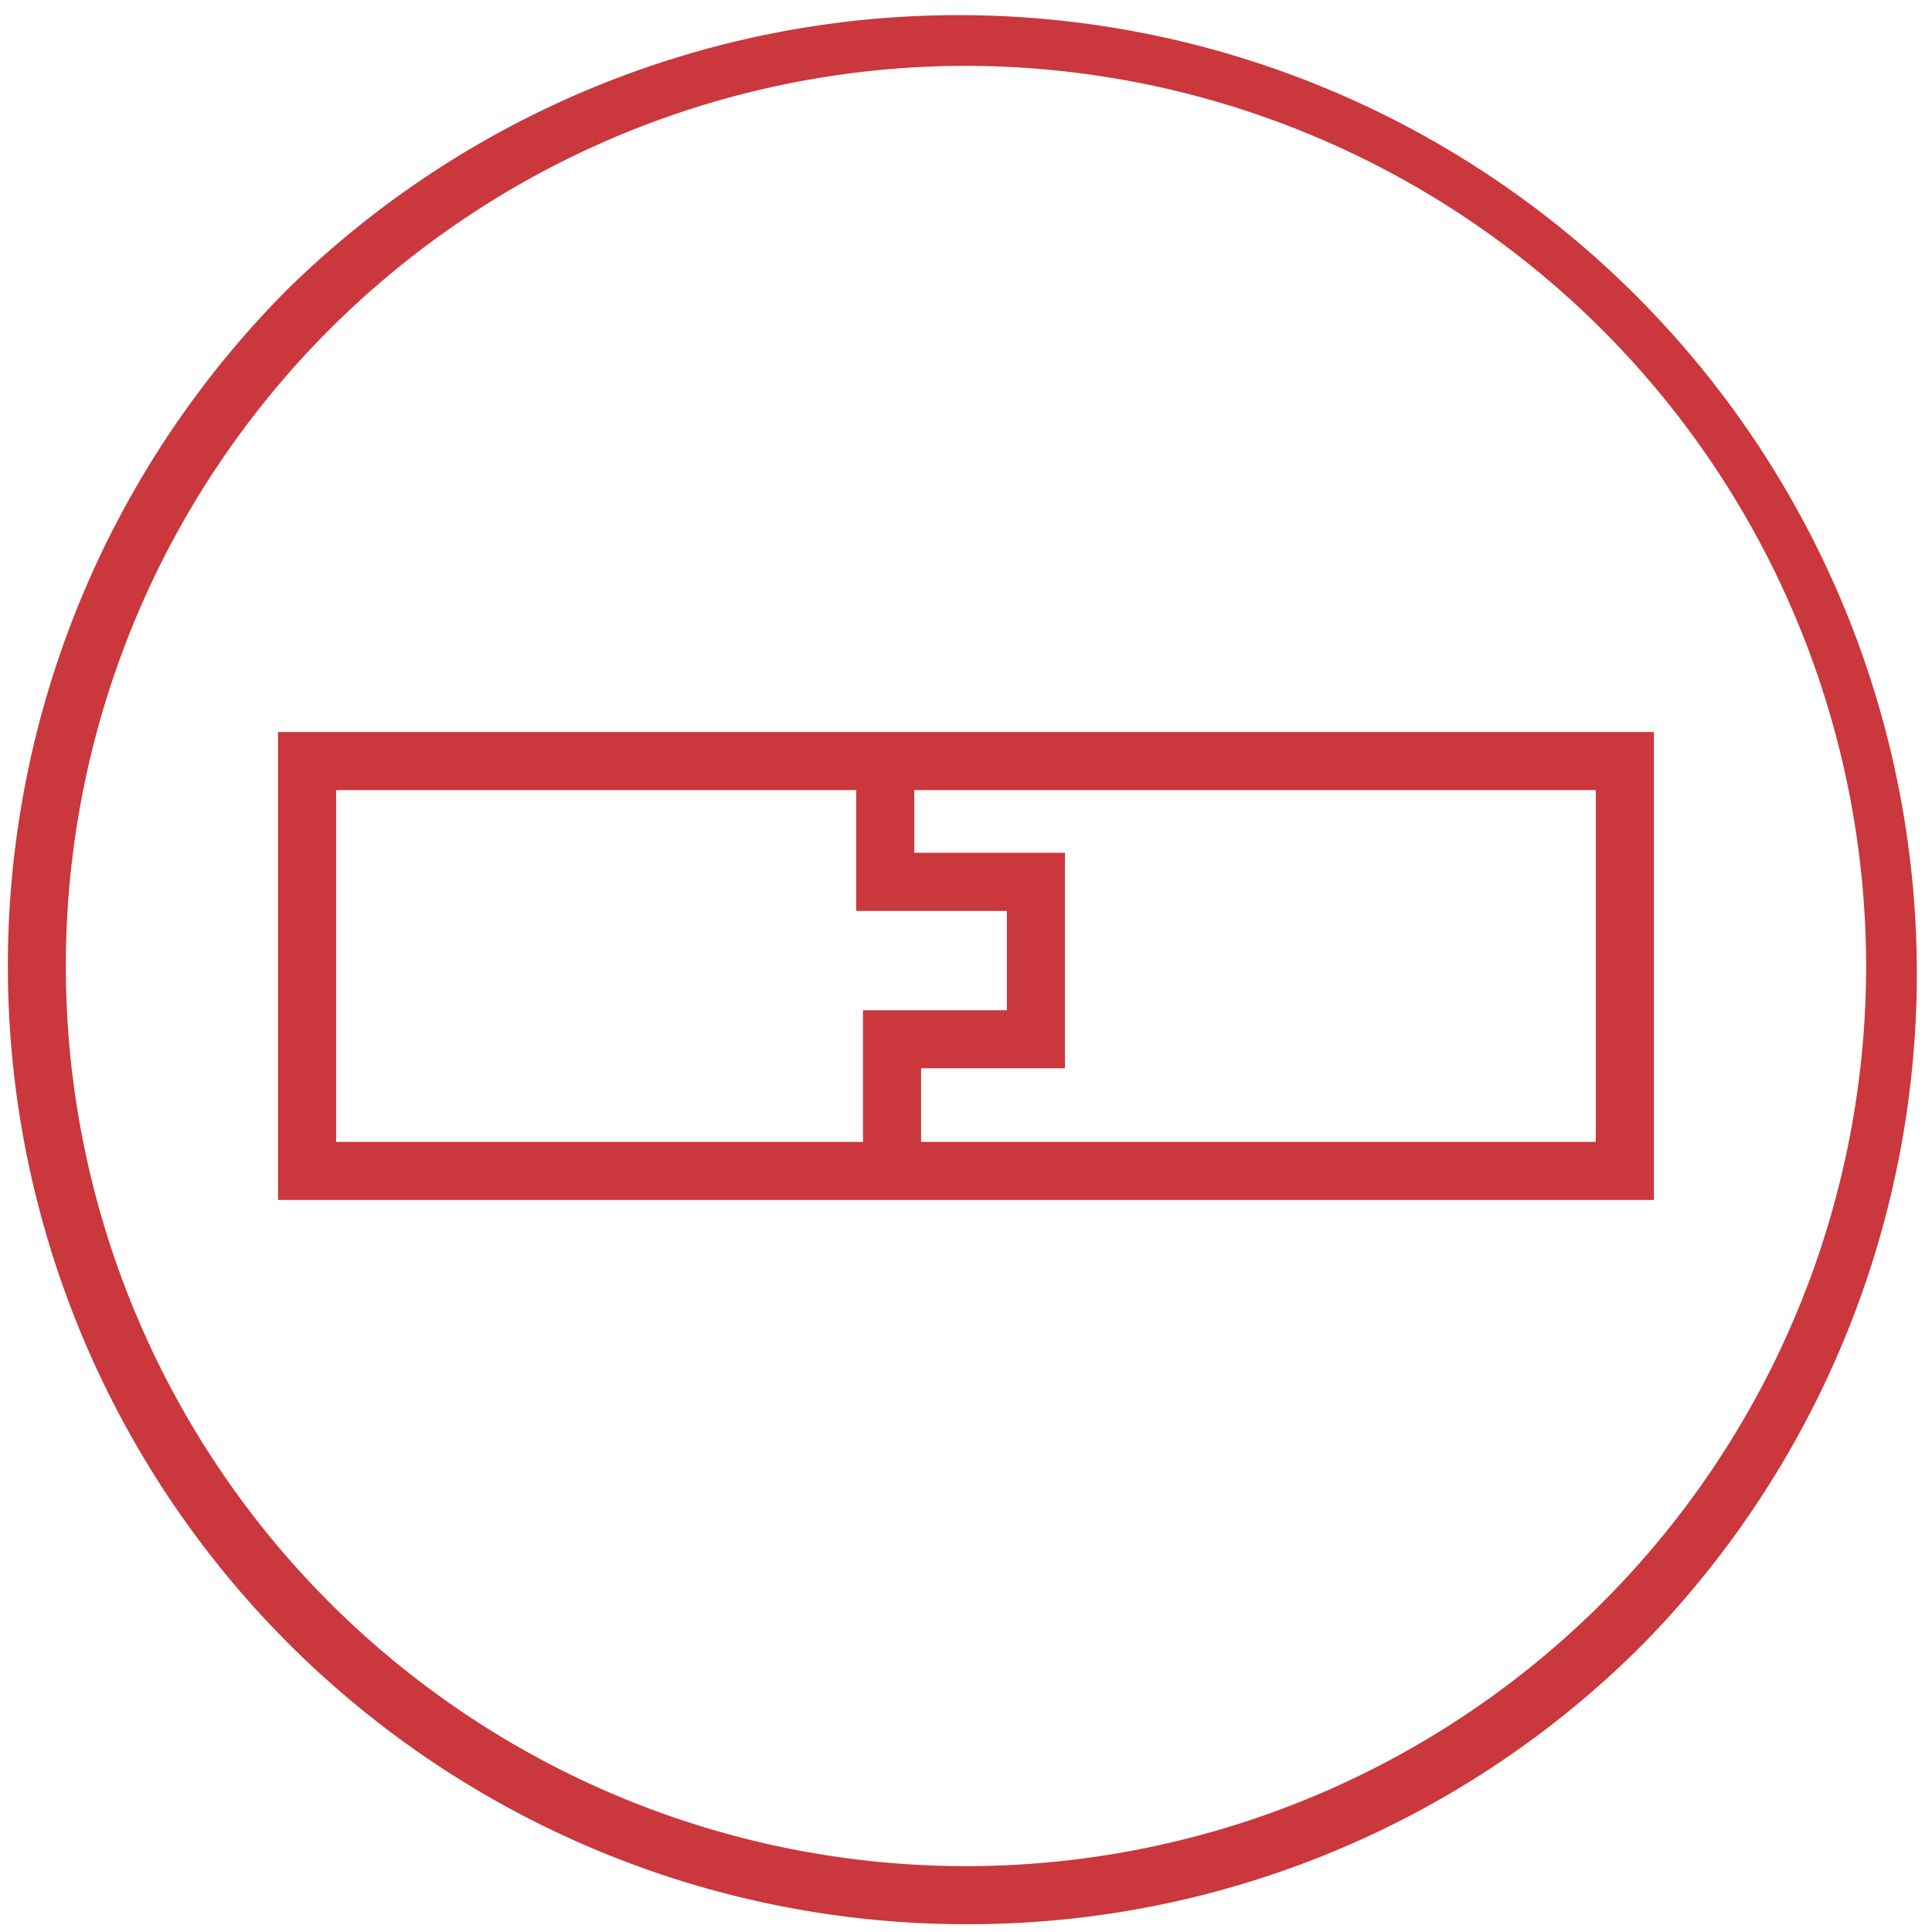 <svg xmlns="http://www.w3.org/2000/svg" xmlns:xlink="http://www.w3.org/1999/xlink" width="125" height="125" viewBox="0 0 125 125">
  <defs>
    <clipPath id="clip-path">
      <rect id="Rectangle_160" data-name="Rectangle 160" width="125" height="125" transform="translate(0 -0.001)" fill="#ca373c"/>
    </clipPath>
  </defs>
  <g id="Group_115" data-name="Group 115" transform="translate(0.302 0.303)">
    <g id="Group_114" data-name="Group 114" transform="translate(-0.302 -0.302)" clip-path="url(#clip-path)">
      <path id="Path_2685" data-name="Path 2685" d="M62,123.992A62,62,0,0,1,18.158,18.158a62,62,0,0,1,87.676,87.676A61.59,61.59,0,0,1,62,123.992M62,3.757A58.239,58.239,0,1,0,120.235,62,58.3,58.3,0,0,0,62,3.757" transform="translate(0.503 0.503)" fill="#ca373c"/>
      <path id="Path_2686" data-name="Path 2686" d="M158.828,217.343H69.808V187.067h89.02Zm-85.262-3.757h81.5V190.824h-81.5Z" transform="translate(-51.819 -139.706)" fill="#ca373c"/>
      <path id="Path_2687" data-name="Path 2687" d="M223.339,220.734h-3.757V210.689h9.308v-6.428h-9.747v-9.694H222.9V200.5h9.747v13.943h-9.308Z" transform="translate(-163.747 -145.327)" fill="#ca373c"/>
    </g>
  </g>
</svg>

